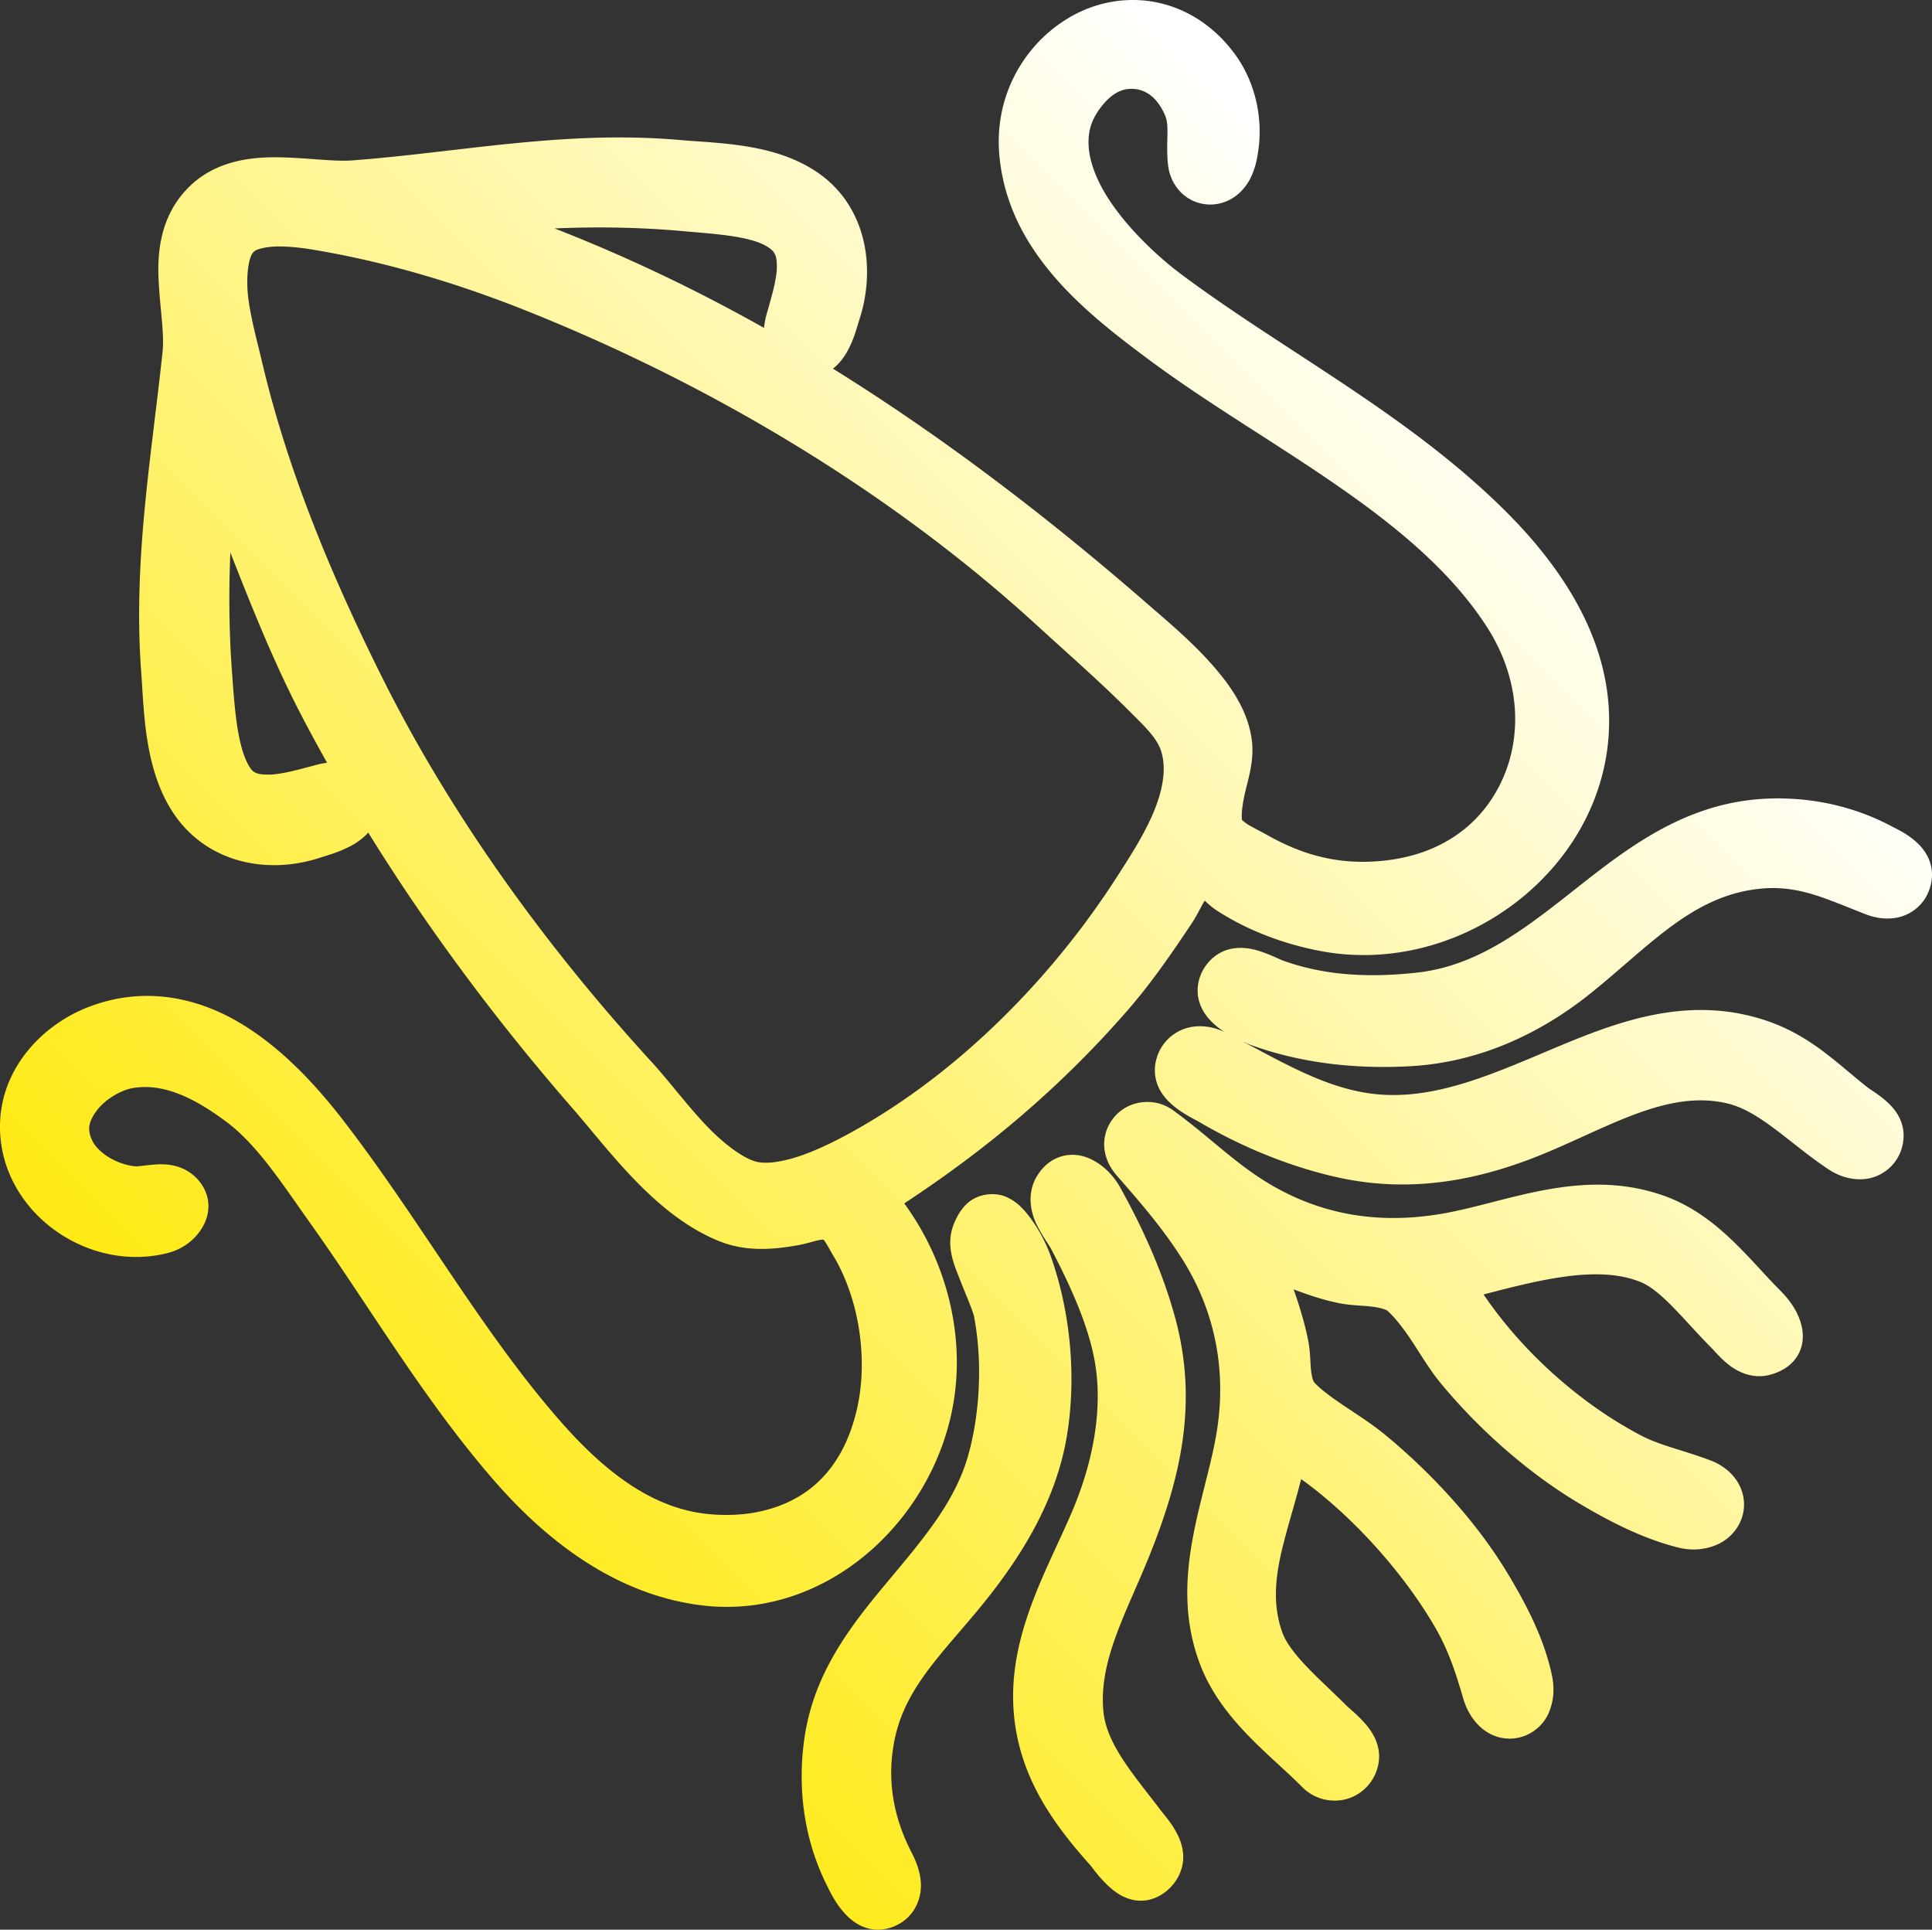 <?xml version="1.0" encoding="UTF-8" standalone="no"?>
<!-- Created with Inkscape (http://www.inkscape.org/) -->

<svg
   version="1.1"
   id="svg1"
   width="801.523"
   height="800.427"
   viewBox="0 0 801.523 800.427"
   sodipodi:docname="sumeh-pb.svg"
   inkscape:version="1.4 (e7c3feb1, 2024-10-09)"
   xmlns:inkscape="http://www.inkscape.org/namespaces/inkscape"
   xmlns:sodipodi="http://sodipodi.sourceforge.net/DTD/sodipodi-0.dtd"
   xmlns:xlink="http://www.w3.org/1999/xlink"
   xmlns="http://www.w3.org/2000/svg"
   xmlns:svg="http://www.w3.org/2000/svg">
  <rect x="0" y="0" width="801.523" height="800.427" fill="#333333" stroke="none"/>
  <defs
     id="defs1">
    <linearGradient
       id="linearGradient1"
       inkscape:collect="always">
      <stop
         style="stop-color:#ffea16;stop-opacity:1;"
         offset="0"
         id="stop1" />
      <stop
         style="stop-color:#ffffff;stop-opacity:1;"
         offset="1"
         id="stop2" />
    </linearGradient>
    <linearGradient
       inkscape:collect="always"
       xlink:href="#linearGradient1"
       id="linearGradient2"
       x1="175.963"
       y1="510.986"
       x2="848.399"
       y2="510.986"
       gradientUnits="userSpaceOnUse"
       gradientTransform="rotate(-45,512.1,510.92)" />
  </defs>
  <sodipodi:namedview
     id="namedview1"
     pagecolor="#505050"
     bordercolor="#eeeeee"
     borderopacity="1"
     inkscape:showpageshadow="0"
     inkscape:pageopacity="0"
     inkscape:pagecheckerboard="0"
     inkscape:deskcolor="#505050"
     showgrid="false"
     inkscape:zoom="0.41017706"
     inkscape:cx="276.70977"
     inkscape:cy="198.69468"
     inkscape:window-width="1472"
     inkscape:window-height="916"
     inkscape:window-x="0"
     inkscape:window-y="38"
     inkscape:window-maximized="0"
     inkscape:current-layer="g1"
     showborder="false" />
  <g
     inkscape:groupmode="layer"
     inkscape:label="Image"
     id="g1"
     transform="translate(-133.811,-133.804)">
    <path
       id="path1"
       style="fill:url(#linearGradient2);stroke-width:49.3"
       d="m 606.041,133.854 c -8.647,-0.384 -17.206,1.474 -24.883,5.223 -20.37,9.947 -35.222,32.61 -32.734,59.324 3.722,39.97 35.803,65.104 62.158,84.691 48.131,35.771 110.072,64.145 140.117,110.801 13.44,20.87 14.72,43.93 6.836,62.262 -7.897,18.362 -24.528,32.178 -50.186,34.715 -17.484,1.729 -32.428,-1.997 -47.916,-10.748 -2.744,-1.55 -5.662,-2.932 -7.805,-4.258 -0.971,-0.6 -1.795,-1.263 -2.344,-1.768 -0.124,-0.114 -0.171,-0.17 -0.264,-0.264 0.06,-0.146 -0.134,-1.247 -0.014,-2.922 0.154,-2.145 0.574,-4.981 1.27,-8.021 1.415,-6.188 3.944,-13.688 2.875,-22.033 -1.642,-12.82 -9.369,-23.499 -17.623,-32.615 -8.283,-9.147 -17.669,-16.972 -24.303,-22.756 -41.572,-36.243 -85.271,-69.827 -131.838,-98.754 2.819,-2.242 4.725,-4.93 6.061,-7.387 2.788,-5.129 4.036,-10.364 4.848,-12.83 7.067,-21.459 3.173,-47.907 -18.393,-61.889 -17.607,-11.415 -40.005,-11.334 -55.637,-12.717 -48.004,-4.247 -91.668,5.072 -136.369,8.436 -7.877,0.593 -19.472,-1.227 -31.613,-1.299 -12.215,-0.072 -26.31,2.128 -36.824,13.082 -10.685,11.133 -12.387,25.154 -11.883,37.076 0.499,11.813 2.5,22.771 1.666,30.625 -4.643,43.732 -12.291,86.633 -8.842,132.967 1.2,16.12 1.285,39.211 12.602,57.146 13.678,21.678 39.313,26.909 61.459,19.672 2.561,-0.837 7.957,-2.245 13.201,-5.086 2.297,-1.244 4.736,-2.993 6.93,-5.348 25.177,40.685 54.263,79.394 85.082,114.744 14.979,17.181 34.138,44.199 60.67,54.775 11.457,4.567 23.146,3.323 32.732,1.568 3.404,-0.623 6.315,-1.61 8.379,-2.049 0.805,-0.171 1.419,-0.214 1.939,-0.24 0.247,0.276 0.489,0.522 0.75,0.914 0.955,1.432 2.082,3.625 3.398,5.818 10.756,17.924 14.681,43.46 9.574,64.494 -5.131,21.133 -17.602,37.235 -41.529,41.873 -7.143,1.385 -15.769,1.465 -23.162,0.35 -23.217,-3.502 -42.445,-20.028 -59.006,-39.086 -32.262,-37.125 -57.039,-81.909 -88.449,-122.83 -11.51,-14.995 -25.948,-30.905 -43.701,-41.443 -17.809,-10.572 -39.725,-15.347 -62.525,-6.645 -19.328,7.377 -35.997,25.12 -36.895,47.715 -1.438,36.21 35.477,63.023 69.455,54.438 5.733,-1.449 10.982,-4.95 14.322,-10.41 1.75,-2.86 3.039,-6.644 2.545,-10.883 -0.508,-4.357 -2.86,-8.208 -6.137,-10.996 -5.131,-4.366 -11.292,-4.745 -15.436,-4.465 -3.93,0.265 -7.37,0.814 -7.934,0.799 -3.173,-0.085 -7.245,-1.287 -10.73,-3.217 -3.485,-1.93 -6.34,-4.603 -7.562,-6.93 -2.68,-5.101 -1.811,-8.449 1.674,-13.127 3.296,-4.424 9.823,-8.374 14.982,-9.24 13.057,-2.191 26.235,4.683 38.861,14.146 12.898,9.667 23.457,26.245 34.512,41.756 24.959,35.021 47.048,73.245 76.615,107.186 21.507,24.688 50.088,46.958 85.461,51.451 52.997,6.733 98.544,-36.888 105.365,-87.068 3.795,-27.922 -4.338,-57.003 -20.904,-79.604 34.55,-22.663 65.087,-48.43 92.646,-80.066 9.999,-11.477 18.531,-23.953 26.582,-36.031 2.094,-3.142 3.635,-6.455 5.148,-9.055 0.122,-0.21 0.191,-0.238 0.311,-0.43 1.323,1.272 2.917,2.751 5.281,4.273 13.158,8.476 28.463,14.017 43.455,16.752 59.644,10.879 121.271,-36.979 118.959,-98.996 -1.247,-33.458 -21.235,-61.909 -42.457,-83.131 -40.627,-40.627 -91.993,-66.594 -135.135,-98.822 -10.281,-7.68 -24.08,-20.79 -31.785,-34.039 -3.855,-6.629 -6.172,-13.235 -6.492,-19.018 -0.325,-5.874 0.924,-10.839 5.344,-16.479 4.978,-6.352 9.821,-7.783 14.262,-7.158 4.406,0.62 8.911,3.512 12.07,10.816 0.906,2.094 1.065,4.44 1.012,7.816 -0.053,3.376 -0.311,7.632 0.256,12.844 0.53,4.877 2.863,9.494 6.82,12.666 4.144,3.322 9.952,4.673 15.572,3.021 6.102,-1.793 9.95,-6.405 11.971,-10.6 1.932,-4.012 2.608,-7.889 3.029,-10.738 2.07,-14.002 -1.205,-29.028 -9.951,-40.73 -10.751,-14.386 -25.388,-21.377 -39.799,-22.018 z m -224.973,94.295 c 11.833,-0.038 23.648,0.421 35.432,1.475 13.006,1.163 27.766,1.969 35.096,6.186 2.354,1.354 3.232,2.398 3.777,3.594 0.546,1.195 0.783,2.915 0.717,5.609 -0.122,4.928 -2.254,12.181 -4.193,18.967 -0.489,1.712 -0.906,3.707 -1.123,5.838 -27.851,-15.689 -56.794,-29.528 -86.898,-41.264 5.734,-0.241 11.466,-0.386 17.193,-0.404 z m -131.959,7.887 c 4.666,-0.039 10.061,0.576 14.547,1.326 30.605,5.119 60.146,13.98 89.15,25.584 76.245,30.503 150.74,74.91 211.244,130.295 12.949,11.853 25.826,23.065 37.838,35.076 6.953,6.953 12.101,11.676 13.793,17.551 2.08,7.223 0.489,16.045 -3.588,25.539 -4.077,9.494 -10.427,19.225 -15.916,27.684 -25.736,39.664 -61.898,76.534 -102.357,100.488 -6.99,4.138 -15.742,8.938 -24.189,12.281 -8.448,3.344 -16.608,5.021 -21.76,3.881 -5.415,-1.198 -13.932,-7.469 -21.697,-15.76 -7.807,-8.335 -15.2,-18.232 -22.002,-25.656 -43.483,-47.465 -82.817,-101.534 -111.537,-158.967 -21.177,-42.347 -39.601,-86.464 -50.254,-132.018 -1.706,-7.297 -4.354,-16.793 -5.52,-25.545 -1.153,-8.654 0.027,-16.473 1.586,-18.754 0.327,-0.479 0.618,-0.783 1.037,-1.111 1.077,-0.843 4.958,-1.856 9.625,-1.895 z M 229.369,362.967 c 8.113,20.629 16.412,41.543 26.537,61.793 4.287,8.574 8.887,17.021 13.588,25.418 -1.475,0.223 -2.92,0.486 -4.123,0.805 -6.654,1.764 -14.141,3.941 -19.414,4.107 -2.852,0.09 -4.716,-0.146 -5.904,-0.66 -1.188,-0.514 -2.083,-1.255 -3.262,-3.441 -4.806,-8.914 -5.733,-24.929 -6.768,-38.965 -1.211,-16.418 -1.319,-32.717 -0.654,-49.057 z m 638.078,102.086 c -33.469,1.267 -57.439,19.704 -79.088,36.762 -21.642,17.052 -41.236,32.741 -67.178,35.486 -19.412,2.055 -37.704,1.245 -55.238,-5.096 -1.206,-0.436 -5.136,-2.466 -9.615,-3.896 -4.582,-1.463 -11.821,-2.667 -18.139,1.873 -1.824,1.311 -3.354,2.965 -4.574,4.818 -2.904,4.412 -3.712,9.787 -2.203,14.545 1.388,4.378 4.188,7.435 6.74,9.621 1.205,1.032 2.449,1.932 3.691,2.754 -6.619,-3.29 -15.569,-3.746 -22.252,1.791 -0.961,0.797 -1.863,1.712 -2.684,2.744 -0.96,1.207 -1.768,2.546 -2.404,3.979 -1.869,4.206 -2.073,8.864 -0.613,12.945 1.372,3.837 3.823,6.561 6.041,8.51 4.425,3.888 9.387,6.131 11.281,7.242 17.473,10.254 37.298,18.535 57.383,23.008 30.826,6.865 59.485,1.247 87.152,-10.375 26.901,-11.301 50.775,-26.015 74.771,-20.234 13.59,3.273 25.593,16.431 41.713,27.205 3.978,2.659 9.01,4.564 14.662,4.184 6.236,-0.42 12.597,-4.399 15.328,-11.223 1.517,-3.789 1.764,-7.913 0.623,-11.658 -1.09,-3.576 -3.162,-6.219 -5.055,-8.113 -3.713,-3.717 -7.824,-5.998 -9.021,-6.934 -12.053,-9.416 -23.442,-21.461 -41.861,-27.723 -8.183,-2.782 -16.221,-4.155 -24.066,-4.453 -23.536,-0.895 -45.181,7.747 -65.428,16.279 -26.979,11.369 -51.846,22.444 -77.818,17.861 -17.393,-3.069 -32.992,-12.044 -50.135,-21.104 1.113,0.465 2.409,1.093 3.309,1.42 21.315,7.734 44.228,10.035 66.229,8.791 a 4,4 0 0 0 0.006,0.002 c 28.294,-1.601 53.739,-13.335 75.01,-30.479 24.118,-19.438 41.456,-39.634 68.619,-42.986 16.448,-2.03 27.378,3.484 44.951,10.357 3.484,1.363 7.773,2.332 12.51,1.604 5.139,-0.79 10.476,-4.001 13.25,-9.66 1.819,-3.711 2.498,-7.91 1.586,-11.92 -0.885,-3.89 -3.021,-6.848 -5.113,-8.949 -4.072,-4.089 -8.715,-6.14 -11.191,-7.461 -15.778,-8.413 -33.537,-12.185 -51.178,-11.518 z M 608.502,590.938 c -4.145,0.286 -8.264,1.971 -11.41,5.117 -3.856,3.856 -5.638,9.107 -5.111,14.094 0.494,4.677 2.704,8.509 5.258,11.414 10.049,11.429 19.303,22.238 27.01,34.43 13.925,22.029 18.628,47.148 14.146,72.941 -4.876,28.065 -19.896,60.413 -6.746,95.146 8.726,23.048 29.289,37.709 42.416,50.992 5.074,5.135 12.362,6.748 18.709,4.873 6.45,-1.905 11.798,-7.523 12.975,-14.928 1.184,-7.451 -2.833,-13.231 -5.926,-16.674 -3.071,-3.419 -6.438,-6.09 -7.424,-7.076 -10.903,-10.903 -23.449,-21.211 -26.74,-30.723 -4.037,-11.665 -2.733,-23.119 0.527,-36.07 2.147,-8.53 5.022,-17.638 7.432,-27.137 22.023,15.768 43.645,40.378 56.219,62.609 4.939,8.732 7.971,17.844 11.016,28.365 0.896,3.095 2.399,6.456 4.926,9.539 2.593,3.165 6.65,6.288 12.078,6.986 8.316,1.07 15.447,-3.886 18.303,-10.152 2.497,-5.479 2.515,-11.115 1.51,-15.906 -3.29,-15.689 -11.057,-30.138 -18.455,-42.43 -12.942,-21.502 -31.744,-41.689 -50.668,-57.324 -5.334,-4.407 -11.681,-8.441 -17.301,-12.217 -5.62,-3.776 -10.518,-7.441 -12.572,-10.051 0.474,0.602 -0.055,-0.138 -0.32,-1.109 -0.265,-0.971 -0.529,-2.342 -0.678,-3.904 -0.309,-3.245 -0.253,-7.518 -1.182,-12.113 -1.448,-7.165 -3.588,-14.129 -5.99,-20.98 5.756,2.154 11.751,4.246 18.465,5.631 4.795,0.989 9.477,1.035 13.295,1.43 1.843,0.191 3.54,0.509 4.807,0.84 1.266,0.331 2.269,0.9 1.85,0.6 2.319,1.66 6.558,6.796 10.377,12.557 3.844,5.798 7.674,12.342 12.184,17.801 15.584,18.862 35.801,36.935 56.99,49.617 12.198,7.301 26.676,14.926 41.795,18.646 5.024,1.236 10.648,1.052 15.973,-1.291 5.848,-2.573 11.112,-8.676 11.113,-16.65 10e-4,-5.08 -2.229,-9.37 -4.994,-12.35 -2.667,-2.873 -5.835,-4.733 -8.924,-5.902 -11.184,-4.236 -20.816,-6.114 -28.971,-10.414 -25.188,-13.281 -48.932,-34.497 -65.172,-58.418 23.323,-6.065 47.491,-12.261 65.006,-5.223 8.962,3.601 18.554,16.38 29.424,27.25 1.238,1.238 3.767,4.365 7.342,7.174 3.783,2.973 9.912,5.951 16.893,4.16 4.574,-1.173 9.017,-3.645 11.625,-8.008 2.616,-4.377 2.488,-9.14 1.553,-12.727 -1.753,-6.724 -5.933,-11.444 -9.125,-14.639 -12.417,-12.426 -25.953,-31.123 -47.787,-38.895 -34.234,-12.185 -65.608,2.972 -92.762,7.514 -27.413,4.585 -52.648,-0.119 -75.67,-15.416 -11.715,-7.784 -22.346,-18.193 -35.402,-27.66 -3.497,-2.535 -7.737,-3.626 -11.883,-3.34 z m -29.234,21.891 c -3.778,-0.137 -7.661,1.092 -10.826,3.664 -1.74,1.414 -3.153,3.116 -4.301,4.959 -4.407,7.075 -2.807,14.945 -0.371,20.049 2.267,4.75 5.176,8.582 5.922,9.996 7.92,15.011 15.613,31.817 18.303,47.061 3.513,19.911 -0.856,41.865 -9.08,61.441 -11.021,26.236 -29.672,56.023 -23.621,91.408 3.934,23.009 16.872,40.458 30.684,55.898 1.016,1.136 4.482,6.342 9.453,10.35 2.485,2.003 6.091,4.26 10.826,4.533 5.075,0.293 9.852,-2.034 13.289,-5.662 2.895,-3.055 4.731,-6.907 5.076,-10.945 0.332,-3.89 -0.682,-7.291 -1.885,-9.93 -2.361,-5.18 -5.824,-8.866 -7.305,-10.824 -11.088,-14.668 -22.534,-27.286 -23.861,-41.205 -2.006,-21.04 9.586,-40.907 18.994,-64.275 12.829,-31.866 20.531,-63.152 10.766,-98.992 -5.168,-18.968 -13.445,-37.216 -22.754,-53.934 -2.24,-4.022 -5.581,-7.997 -10.303,-10.803 -2.395,-1.423 -5.434,-2.66 -9.006,-2.789 z m -35.357,16.389 c -3.311,0.295 -6.632,1.577 -9.24,4.154 a 4,4 0 0 0 -0.002,0.004 c -2.312,2.285 -3.86,5.022 -5.072,7.961 -3.739,9.066 0.115,17.22 2.564,23.498 1.281,3.284 2.642,6.549 3.725,9.256 1.082,2.707 1.894,5.111 1.973,5.516 a 4,4 0 0 0 0,0.002 c 3.563,18.278 2.647,40.269 -2.465,58.195 -5.554,19.474 -19.329,35.258 -33.84,52.658 -14.518,17.41 -29.826,36.789 -33.893,63.555 -3.129,20.597 -0.547,42.181 8.963,61.338 1.397,2.813 3.777,8.118 8.176,12.689 2.209,2.295 5.353,4.784 9.67,5.783 4.591,1.063 9.463,-0.016 13.477,-2.674 v 0.002 c 6.351,-4.206 8.43,-11.45 7.834,-17.209 -0.537,-5.184 -2.546,-9.314 -4,-12.158 -7.715,-15.091 -10.232,-31.053 -6.596,-47.439 4.607,-20.76 19.385,-34.541 35.008,-53.514 16.41,-19.929 31.507,-43.519 36.174,-71.062 4.132,-24.386 1.628,-51.812 -6.701,-75.094 -1.478,-4.132 -4.444,-10.567 -8.932,-16.377 -2.181,-2.824 -4.987,-6.015 -9.367,-7.979 -1.336,-0.599 -2.742,-0.935 -4.174,-1.082 -1.075,-0.11 -2.177,-0.122 -3.281,-0.023 z" />
  </g>
</svg>
